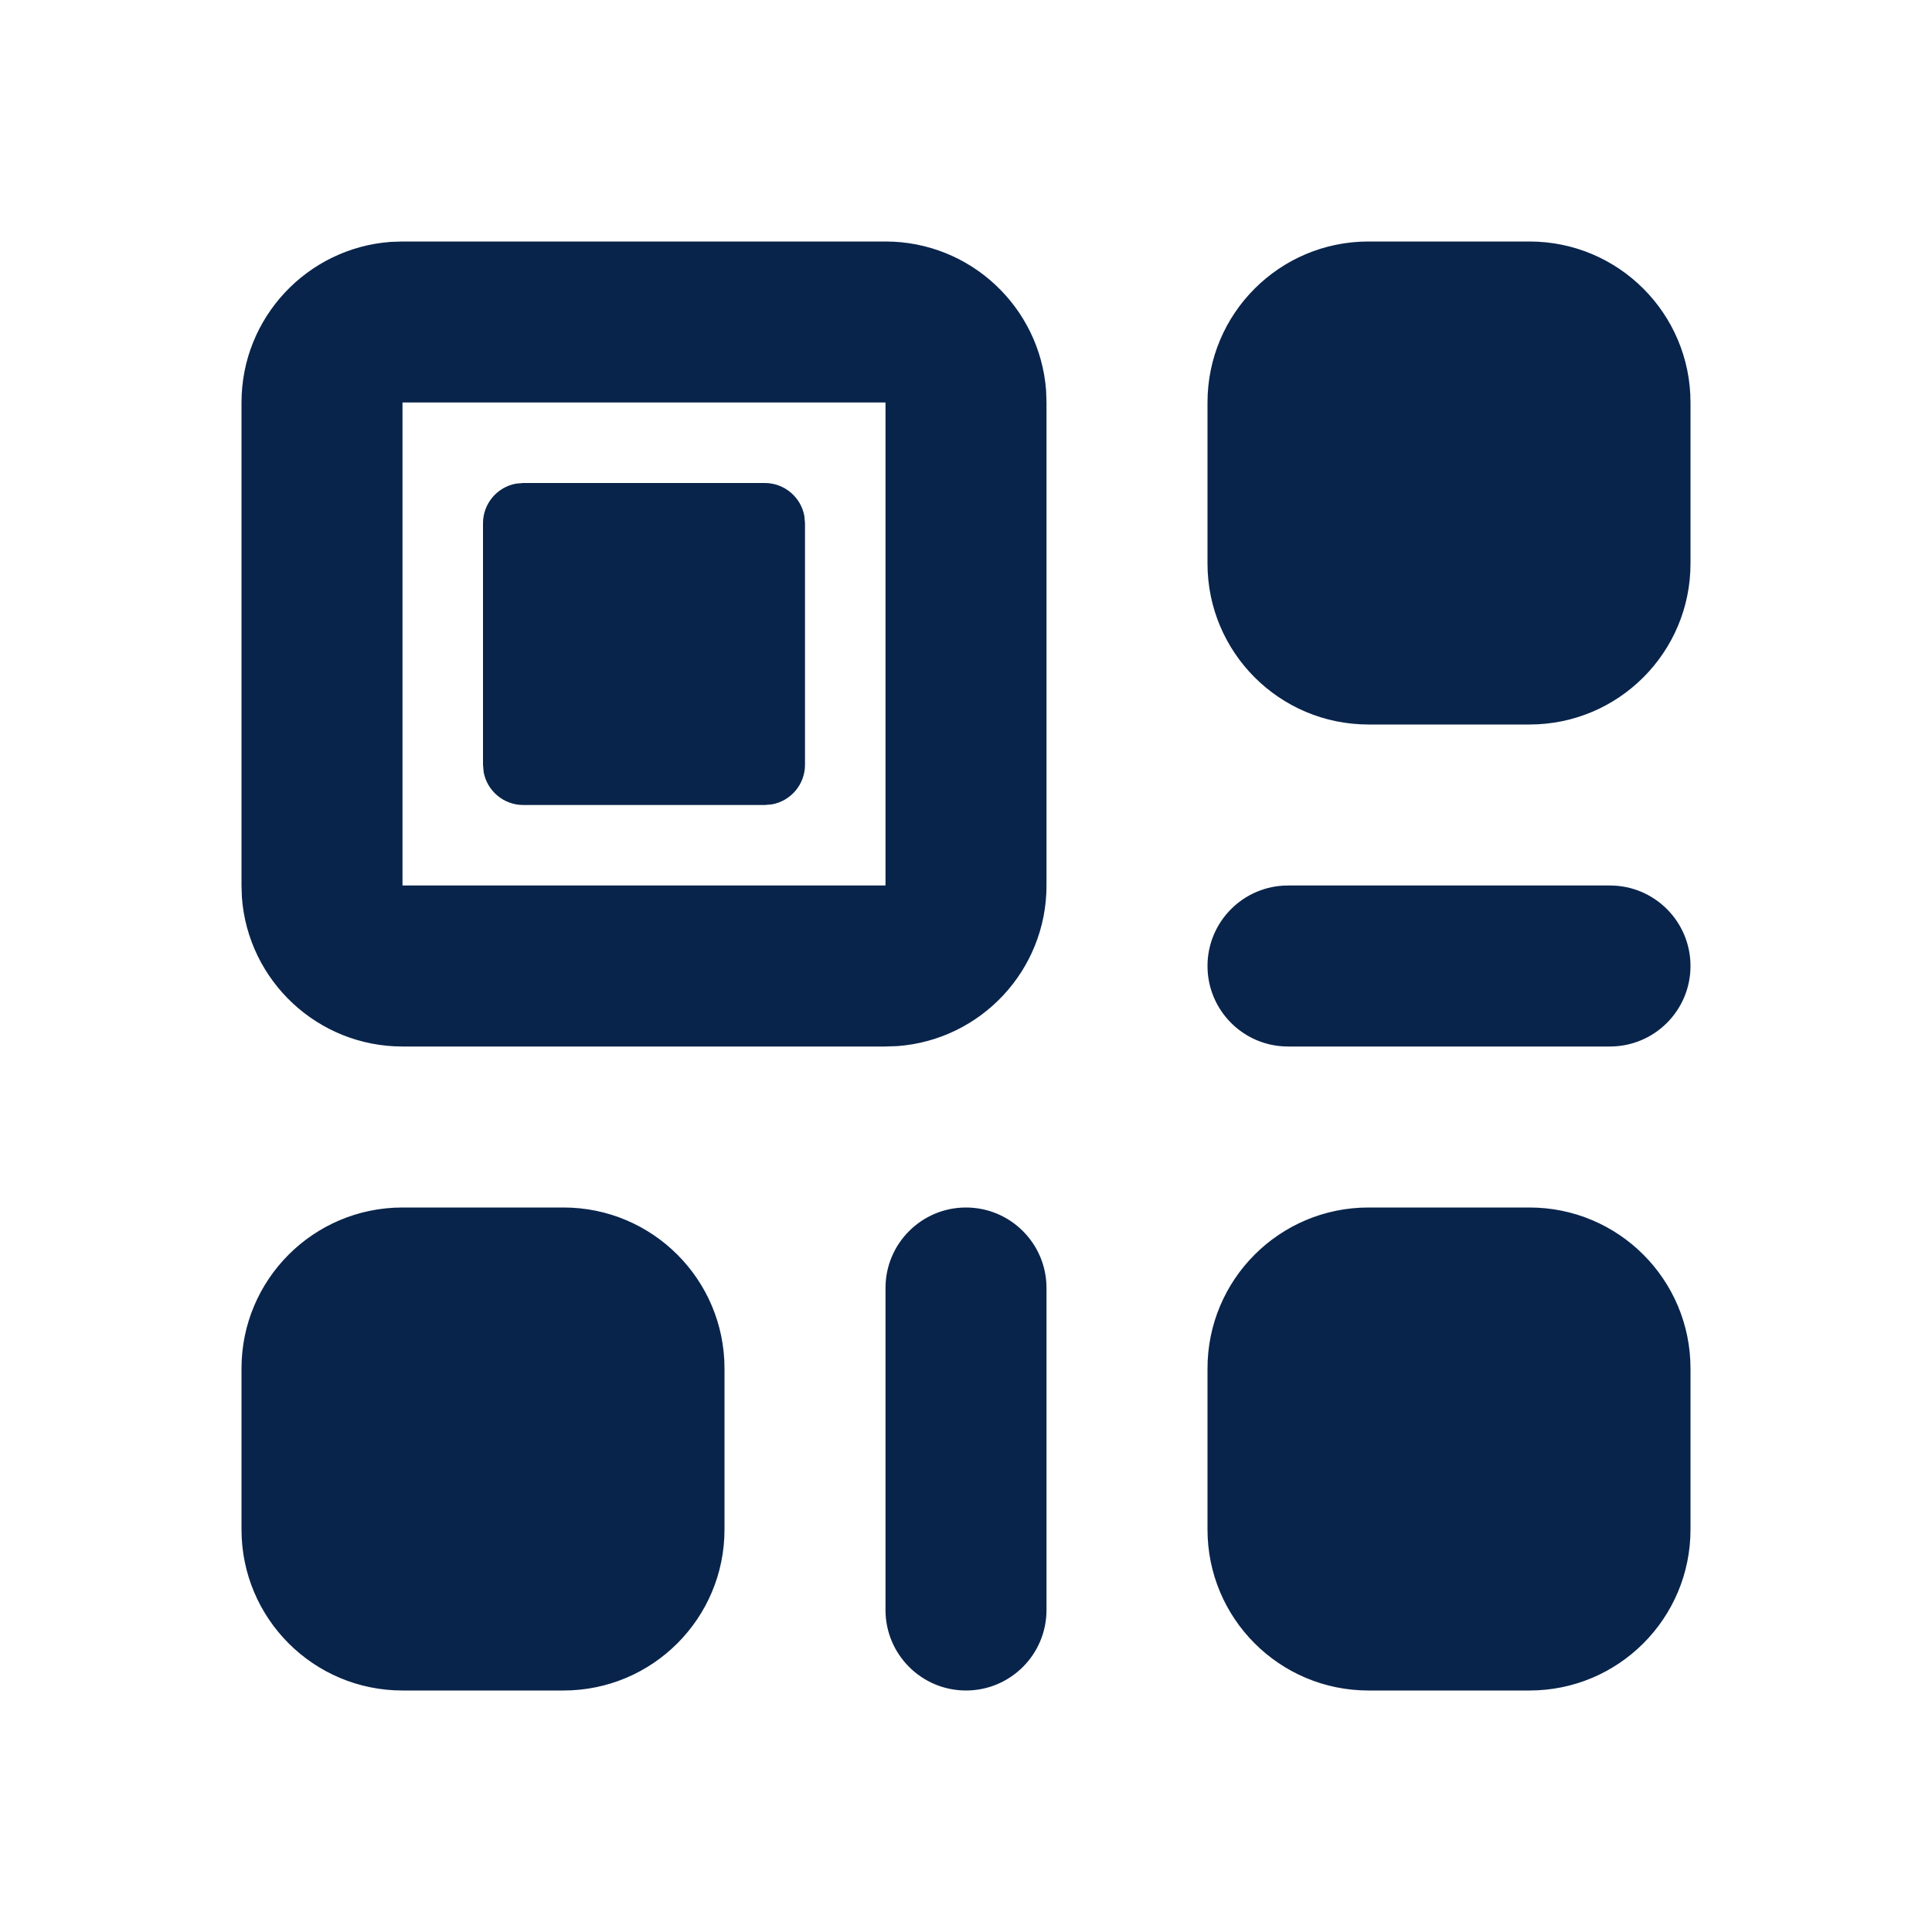 <?xml version="1.0" encoding="UTF-8"?>
<svg width="24px" height="24px" viewBox="0 0 24 24" version="1.1" xmlns="http://www.w3.org/2000/svg" xmlns:xlink="http://www.w3.org/1999/xlink">
    <title>qrcode_2_fill</title>
    <g id="Icon" stroke="none" stroke-width="1" fill="none" fill-rule="evenodd">
        <g id="Device" transform="translate(-816, -240)" fill-rule="nonzero">
            <g id="qrcode_2_fill" transform="translate(816, 240)">
                <path d="M24,0 L24,24 L0,24 L0,0 L24,0 Z M12.593,23.258 L12.582,23.26 L12.511,23.295 L12.492,23.299 L12.492,23.299 L12.477,23.295 L12.406,23.26 C12.396,23.256 12.387,23.259 12.382,23.265 L12.378,23.276 L12.361,23.703 L12.366,23.723 L12.377,23.736 L12.48,23.81 L12.495,23.814 L12.495,23.814 L12.507,23.81 L12.611,23.736 L12.623,23.72 L12.623,23.72 L12.627,23.703 L12.61,23.276 C12.608,23.266 12.601,23.259 12.593,23.258 L12.593,23.258 Z M12.858,23.145 L12.845,23.147 L12.66,23.24 L12.65,23.25 L12.65,23.25 L12.647,23.261 L12.665,23.691 L12.67,23.703 L12.67,23.703 L12.678,23.71 L12.879,23.803 C12.891,23.807 12.902,23.803 12.908,23.795 L12.912,23.781 L12.878,23.167 C12.875,23.155 12.867,23.147 12.858,23.145 L12.858,23.145 Z M12.143,23.147 C12.133,23.142 12.122,23.145 12.116,23.153 L12.11,23.167 L12.076,23.781 C12.075,23.793 12.083,23.802 12.093,23.805 L12.108,23.803 L12.309,23.71 L12.319,23.702 L12.319,23.702 L12.323,23.691 L12.34,23.261 L12.337,23.249 L12.337,23.249 L12.328,23.24 L12.143,23.147 Z" id="MingCute"></path>
                <path d="M11,3 C12.054,3 12.918,3.816 12.995,4.851 L13,5 L13,11 C13,12.054 12.184,12.918 11.149,12.995 L11,13 L5,13 C3.946,13 3.082,12.184 3.005,11.149 L3,11 L3,5 C3,3.946 3.816,3.082 4.851,3.005 L5,3 L11,3 Z M11,5 L5,5 L5,11 L11,11 L11,5 Z M9.5,6 C9.745,6 9.95,6.177 9.992,6.41 L10,6.5 L10,9.5 C10,9.745 9.823,9.95 9.59,9.992 L9.5,10 L6.5,10 C6.255,10 6.05,9.823 6.008,9.59 L6,9.5 L6,6.5 C6,6.255 6.177,6.05 6.41,6.008 L6.5,6 L9.5,6 Z M21,5 C21,3.895 20.105,3 19,3 L17,3 C15.895,3 15,3.895 15,5 L15,7 C15,8.105 15.895,9 17,9 L19,9 C20.105,9 21,8.105 21,7 L21,5 Z M3,17 C3,15.895 3.895,15 5,15 L7,15 C8.105,15 9,15.895 9,17 L9,19 C9,20.105 8.105,21 7,21 L5,21 C3.895,21 3,20.105 3,19 L3,17 Z M19,15 C20.105,15 21,15.895 21,17 L21,19 C21,20.105 20.105,21 19,21 L17,21 C15.895,21 15,20.105 15,19 L15,17 C15,15.895 15.895,15 17,15 L19,15 Z M15,12 C15,11.448 15.448,11 16,11 L20,11 C20.552,11 21,11.448 21,12 C21,12.552 20.552,13 20,13 L16,13 C15.448,13 15,12.552 15,12 Z M13,16 C13,15.448 12.552,15 12,15 C11.448,15 11,15.448 11,16 L11,20 C11,20.552 11.448,21 12,21 C12.552,21 13,20.552 13,20 L13,16 Z" id="形状" fill="#09244B"></path>
            </g>
        </g>
    </g>
</svg>